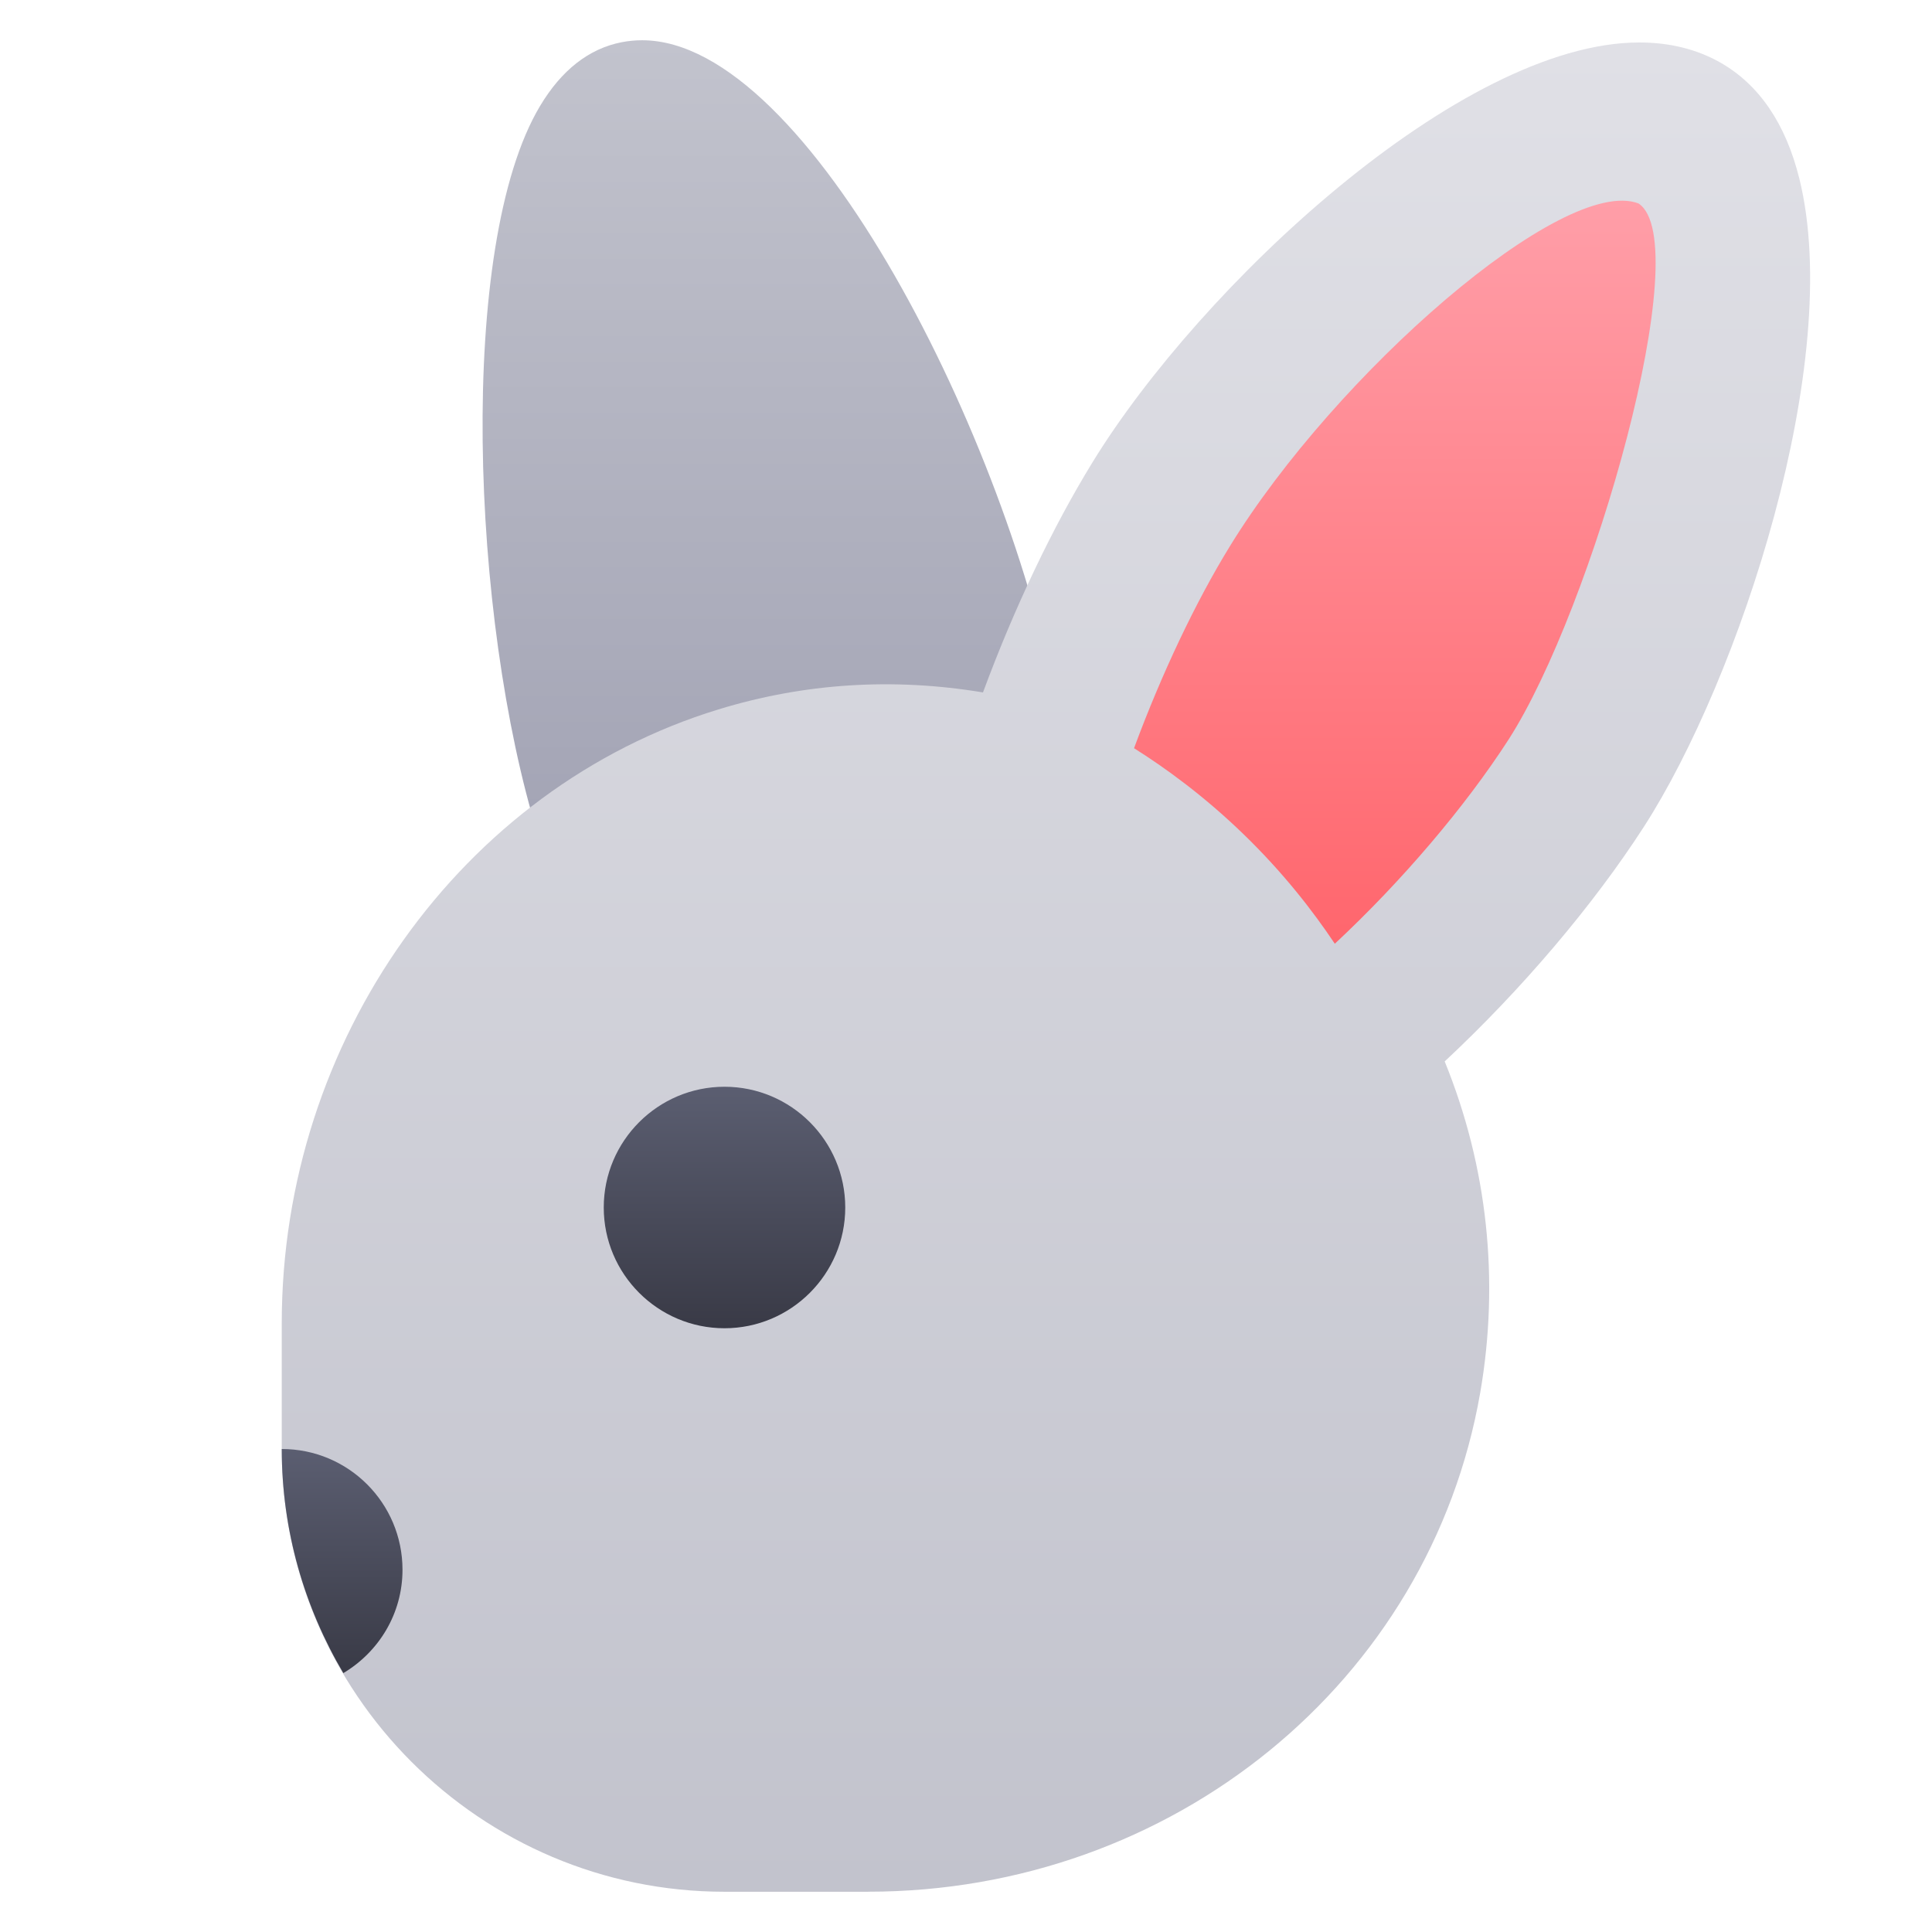 <svg xmlns="http://www.w3.org/2000/svg" height="48" width="48" style="" viewBox="0 0 48 48">
    <path d="M14.319 21.444C13.89 21.444 13.497 21.167 13.365 20.74C11.699 15.365 11.351 6.09 13.417 2.634C13.951 1.74 14.634 1.207 15.444 1.049C15.611 1.017 15.781 1 15.954 1C20.111 1 25.079 11.051 26.271 17.568C26.367 18.088 26.04 18.592 25.526 18.718L14.558 21.414C14.479 21.435 14.398 21.444 14.319 21.444Z" fill="url(#nc-rabbit-0_linear_307_275)"></path>
    <path d="M21.564 47H18C11.935 47 7 42.065 7 36V32.876C7 25.85 11.461 19.578 17.85 17.625C19.979 16.973 22.181 16.831 24.422 17.203C25.197 15.106 26.151 13.099 27.149 11.476C29.822 7.124 36.282 1.055 40.73 1.055C41.474 1.055 42.146 1.22 42.727 1.546C43.699 2.093 44.364 3.066 44.704 4.437C45.826 8.961 43.21 16.866 40.842 20.541C39.58 22.497 37.8 24.591 35.893 26.371C36.955 28.98 37.26 31.811 36.775 34.605C35.525 41.787 29.129 46.999 21.566 46.999L21.564 47Z" fill="url(#nc-rabbit-1_linear_307_275)"></path>
    <path d="M28.174 18.591C28.859 16.74 29.704 14.957 30.556 13.571C33.193 9.279 38.844 4.343 40.709 5.055C42.167 6.02 39.566 15.134 37.479 18.375C36.404 20.041 34.831 21.891 33.163 23.447C32.627 22.644 31.884 21.68 30.876 20.707C29.912 19.776 28.967 19.088 28.175 18.589L28.174 18.591Z" fill="url(#nc-rabbit-2_linear_307_275)"></path>
    <path d="M18 33C16.346 33 15 31.654 15 30C15 28.346 16.346 27 18 27C19.654 27 21 28.346 21 30C21 31.654 19.654 33 18 33Z" fill="url(#nc-rabbit-3_linear_307_275)"></path>
    <path d="M10 39C10 37.343 8.657 36 7 36C7 38.033 7.564 39.932 8.53 41.568C9.407 41.044 10 40.096 10 39Z" fill="url(#nc-rabbit-4_linear_307_275)"></path>
    <defs>
        <linearGradient id="nc-rabbit-0_linear_307_275" x1="19.139" y1="1" x2="19.139" y2="21.444" gradientUnits="userSpaceOnUse">
            <stop stop-color="#C2C3CD"></stop>
            <stop offset="1" stop-color="#A2A3B4"></stop>
        </linearGradient>
        <linearGradient id="nc-rabbit-1_linear_307_275" x1="25.986" y1="1.055" x2="25.986" y2="47" gradientUnits="userSpaceOnUse">
            <stop stop-color="#E0E0E6"></stop>
            <stop offset="1" stop-color="#C2C3CD"></stop>
        </linearGradient>
        <linearGradient id="nc-rabbit-2_linear_307_275" x1="34.654" y1="4.986" x2="34.654" y2="23.447" gradientUnits="userSpaceOnUse">
            <stop stop-color="#FF9EA8"></stop>
            <stop offset="1" stop-color="#FF666D"></stop>
        </linearGradient>
        <linearGradient id="nc-rabbit-3_linear_307_275" x1="18" y1="27" x2="18" y2="33" gradientUnits="userSpaceOnUse">
            <stop stop-color="#5B5E71"></stop>
            <stop offset="1" stop-color="#393A46"></stop>
        </linearGradient>
        <linearGradient id="nc-rabbit-4_linear_307_275" x1="8.5" y1="36" x2="8.5" y2="41.568" gradientUnits="userSpaceOnUse">
            <stop stop-color="#5B5E71"></stop>
            <stop offset="1" stop-color="#393A46"></stop>
        </linearGradient>
    </defs>
</svg>